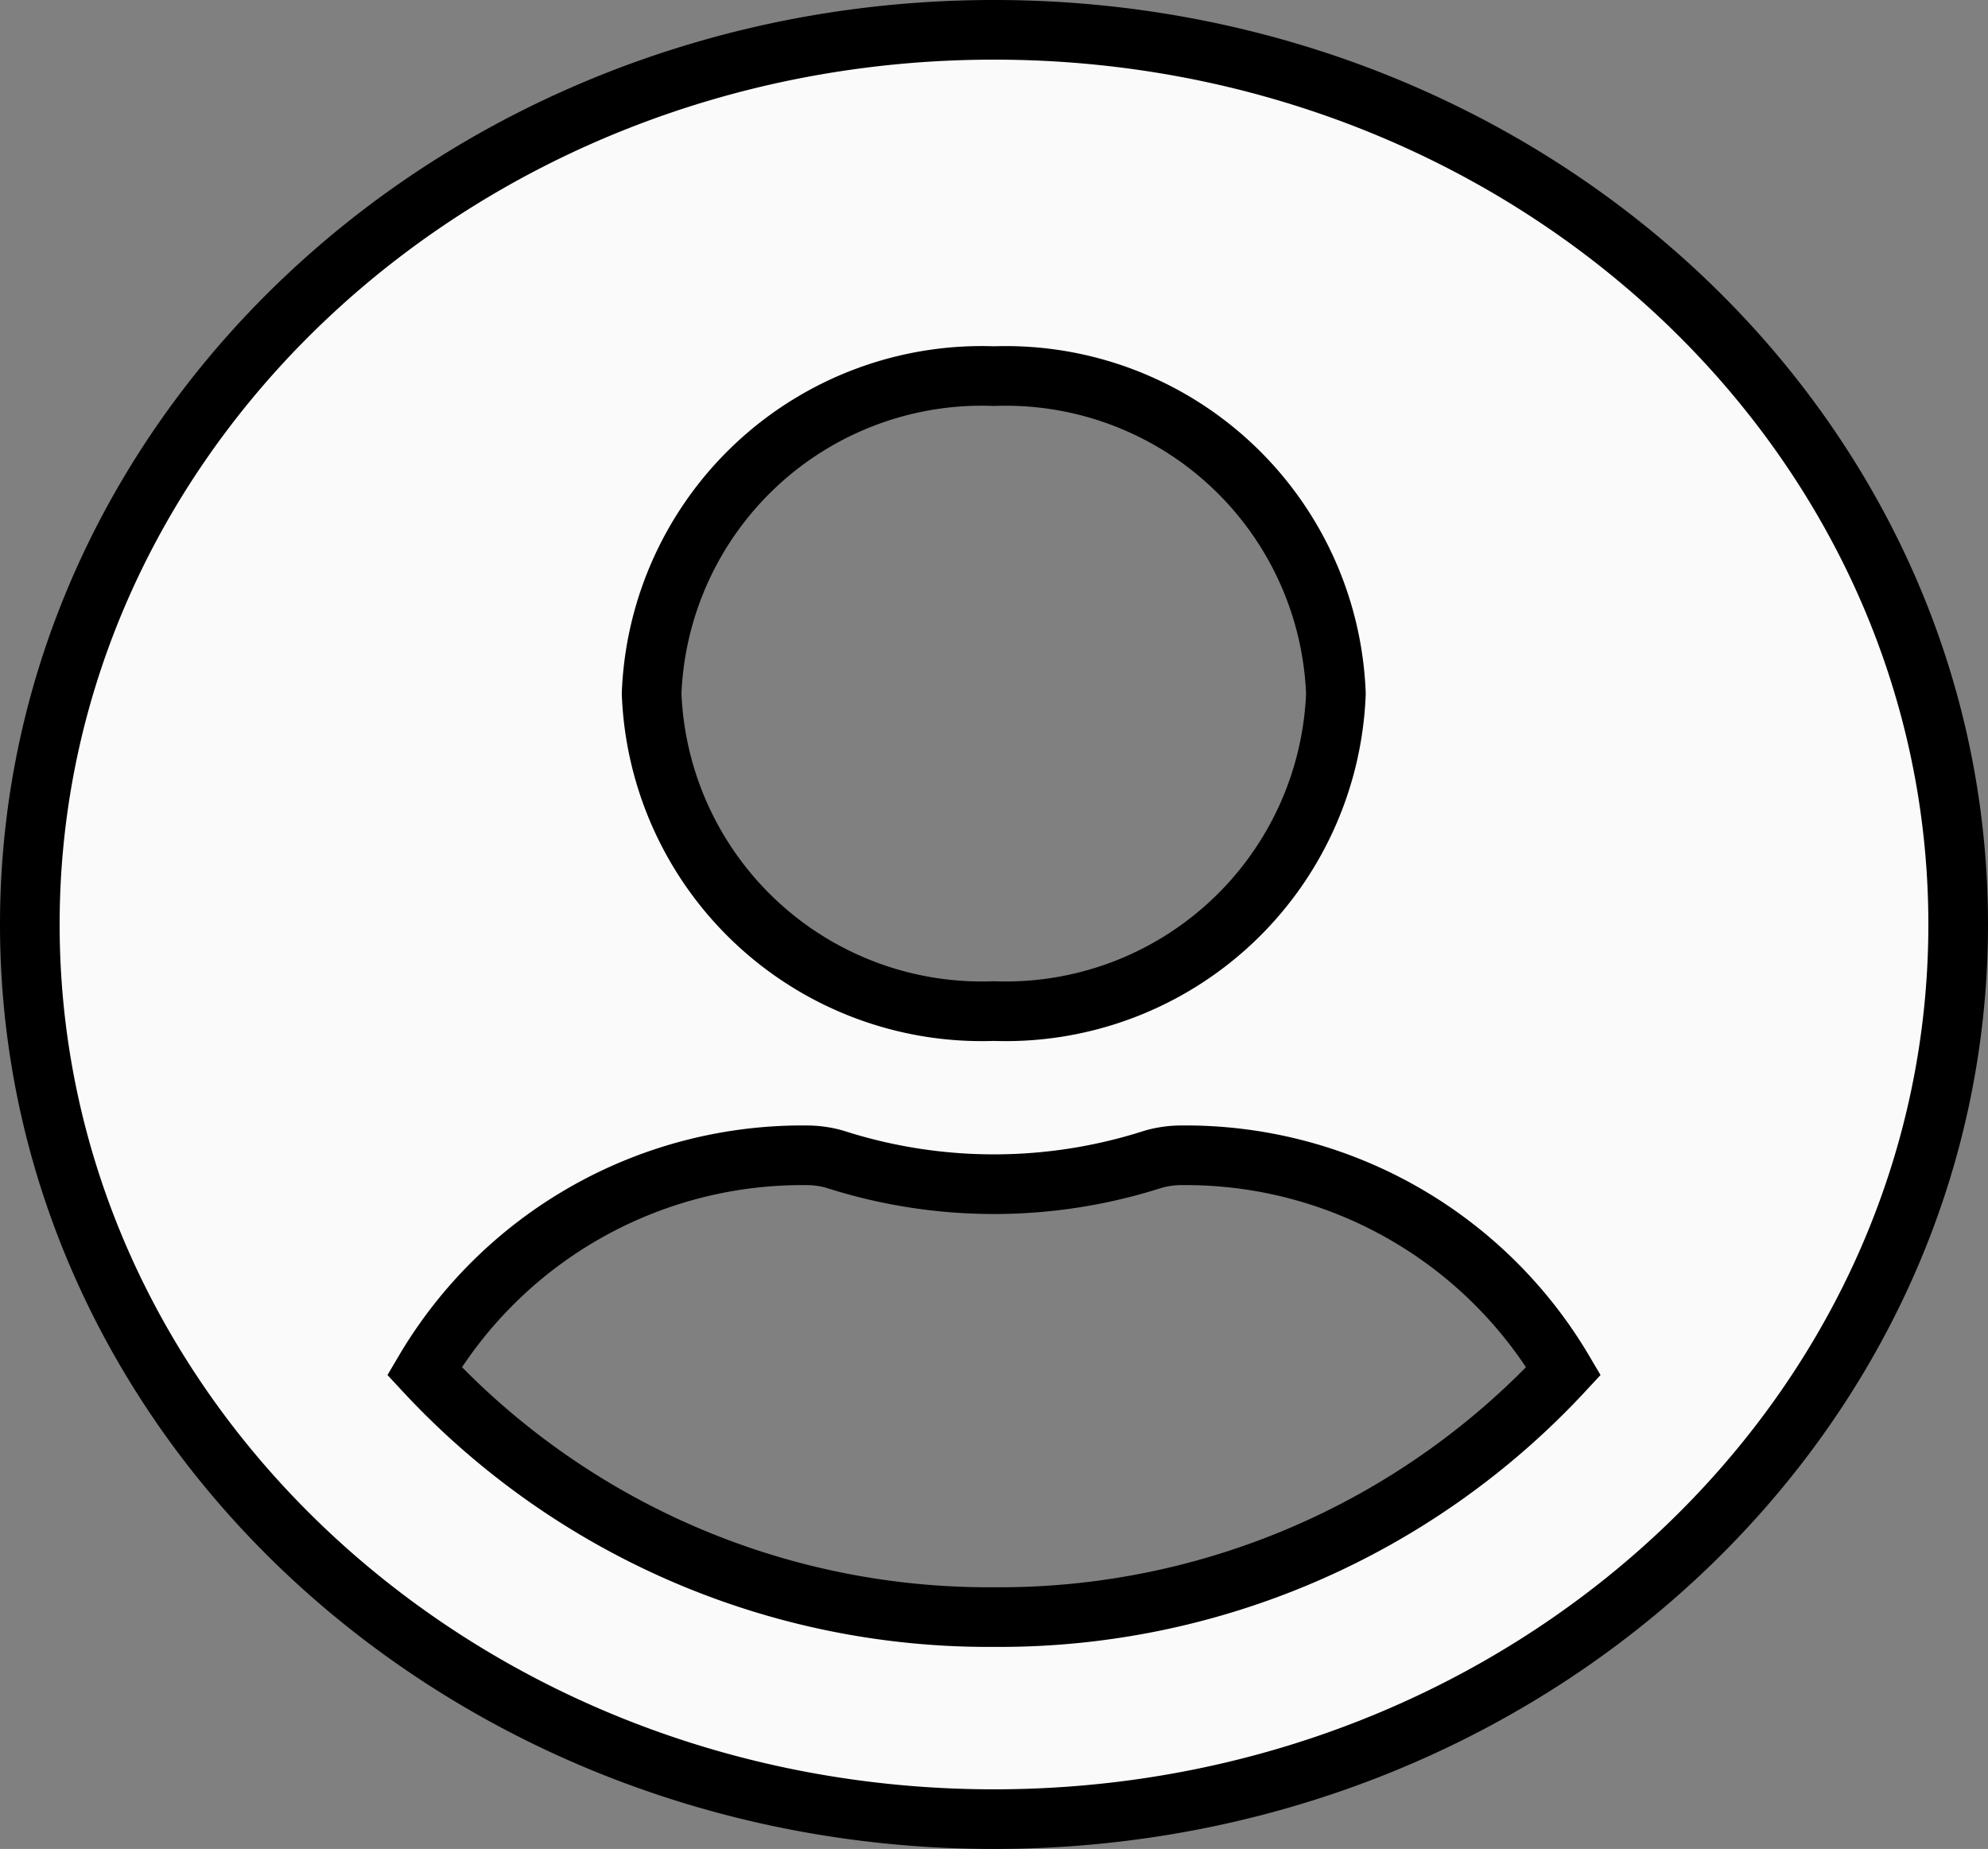 <svg xmlns="http://www.w3.org/2000/svg" width="33.334" height="31" viewBox="0 0 33.334 31">
  <rect x="0" y="0" width="33.334" height="31" fill="#808080" stroke="none"/>
  <path id="Icon_awesome-user-circle" data-name="Icon awesome-user-circle" d="M16.167.563C7.236.563,0,7.276,0,15.563s7.236,15,16.167,15,16.167-6.714,16.167-15S25.1.563,16.167.563Zm0,5.806A5.541,5.541,0,0,1,21.9,11.692a5.541,5.541,0,0,1-5.737,5.323,5.541,5.541,0,0,1-5.737-5.323A5.541,5.541,0,0,1,16.167,6.369Zm0,20.806a12.9,12.9,0,0,1-9.55-4.125,7.355,7.355,0,0,1,6.421-3.617,1.71,1.71,0,0,1,.463.067,8.725,8.725,0,0,0,5.332,0,1.709,1.709,0,0,1,.463-.067,7.355,7.355,0,0,1,6.421,3.617A12.9,12.9,0,0,1,16.167,27.175Z" transform="translate(0.5 -0.063)" fill="#fafafa" stroke="#000" stroke-width="1"/>
</svg>
